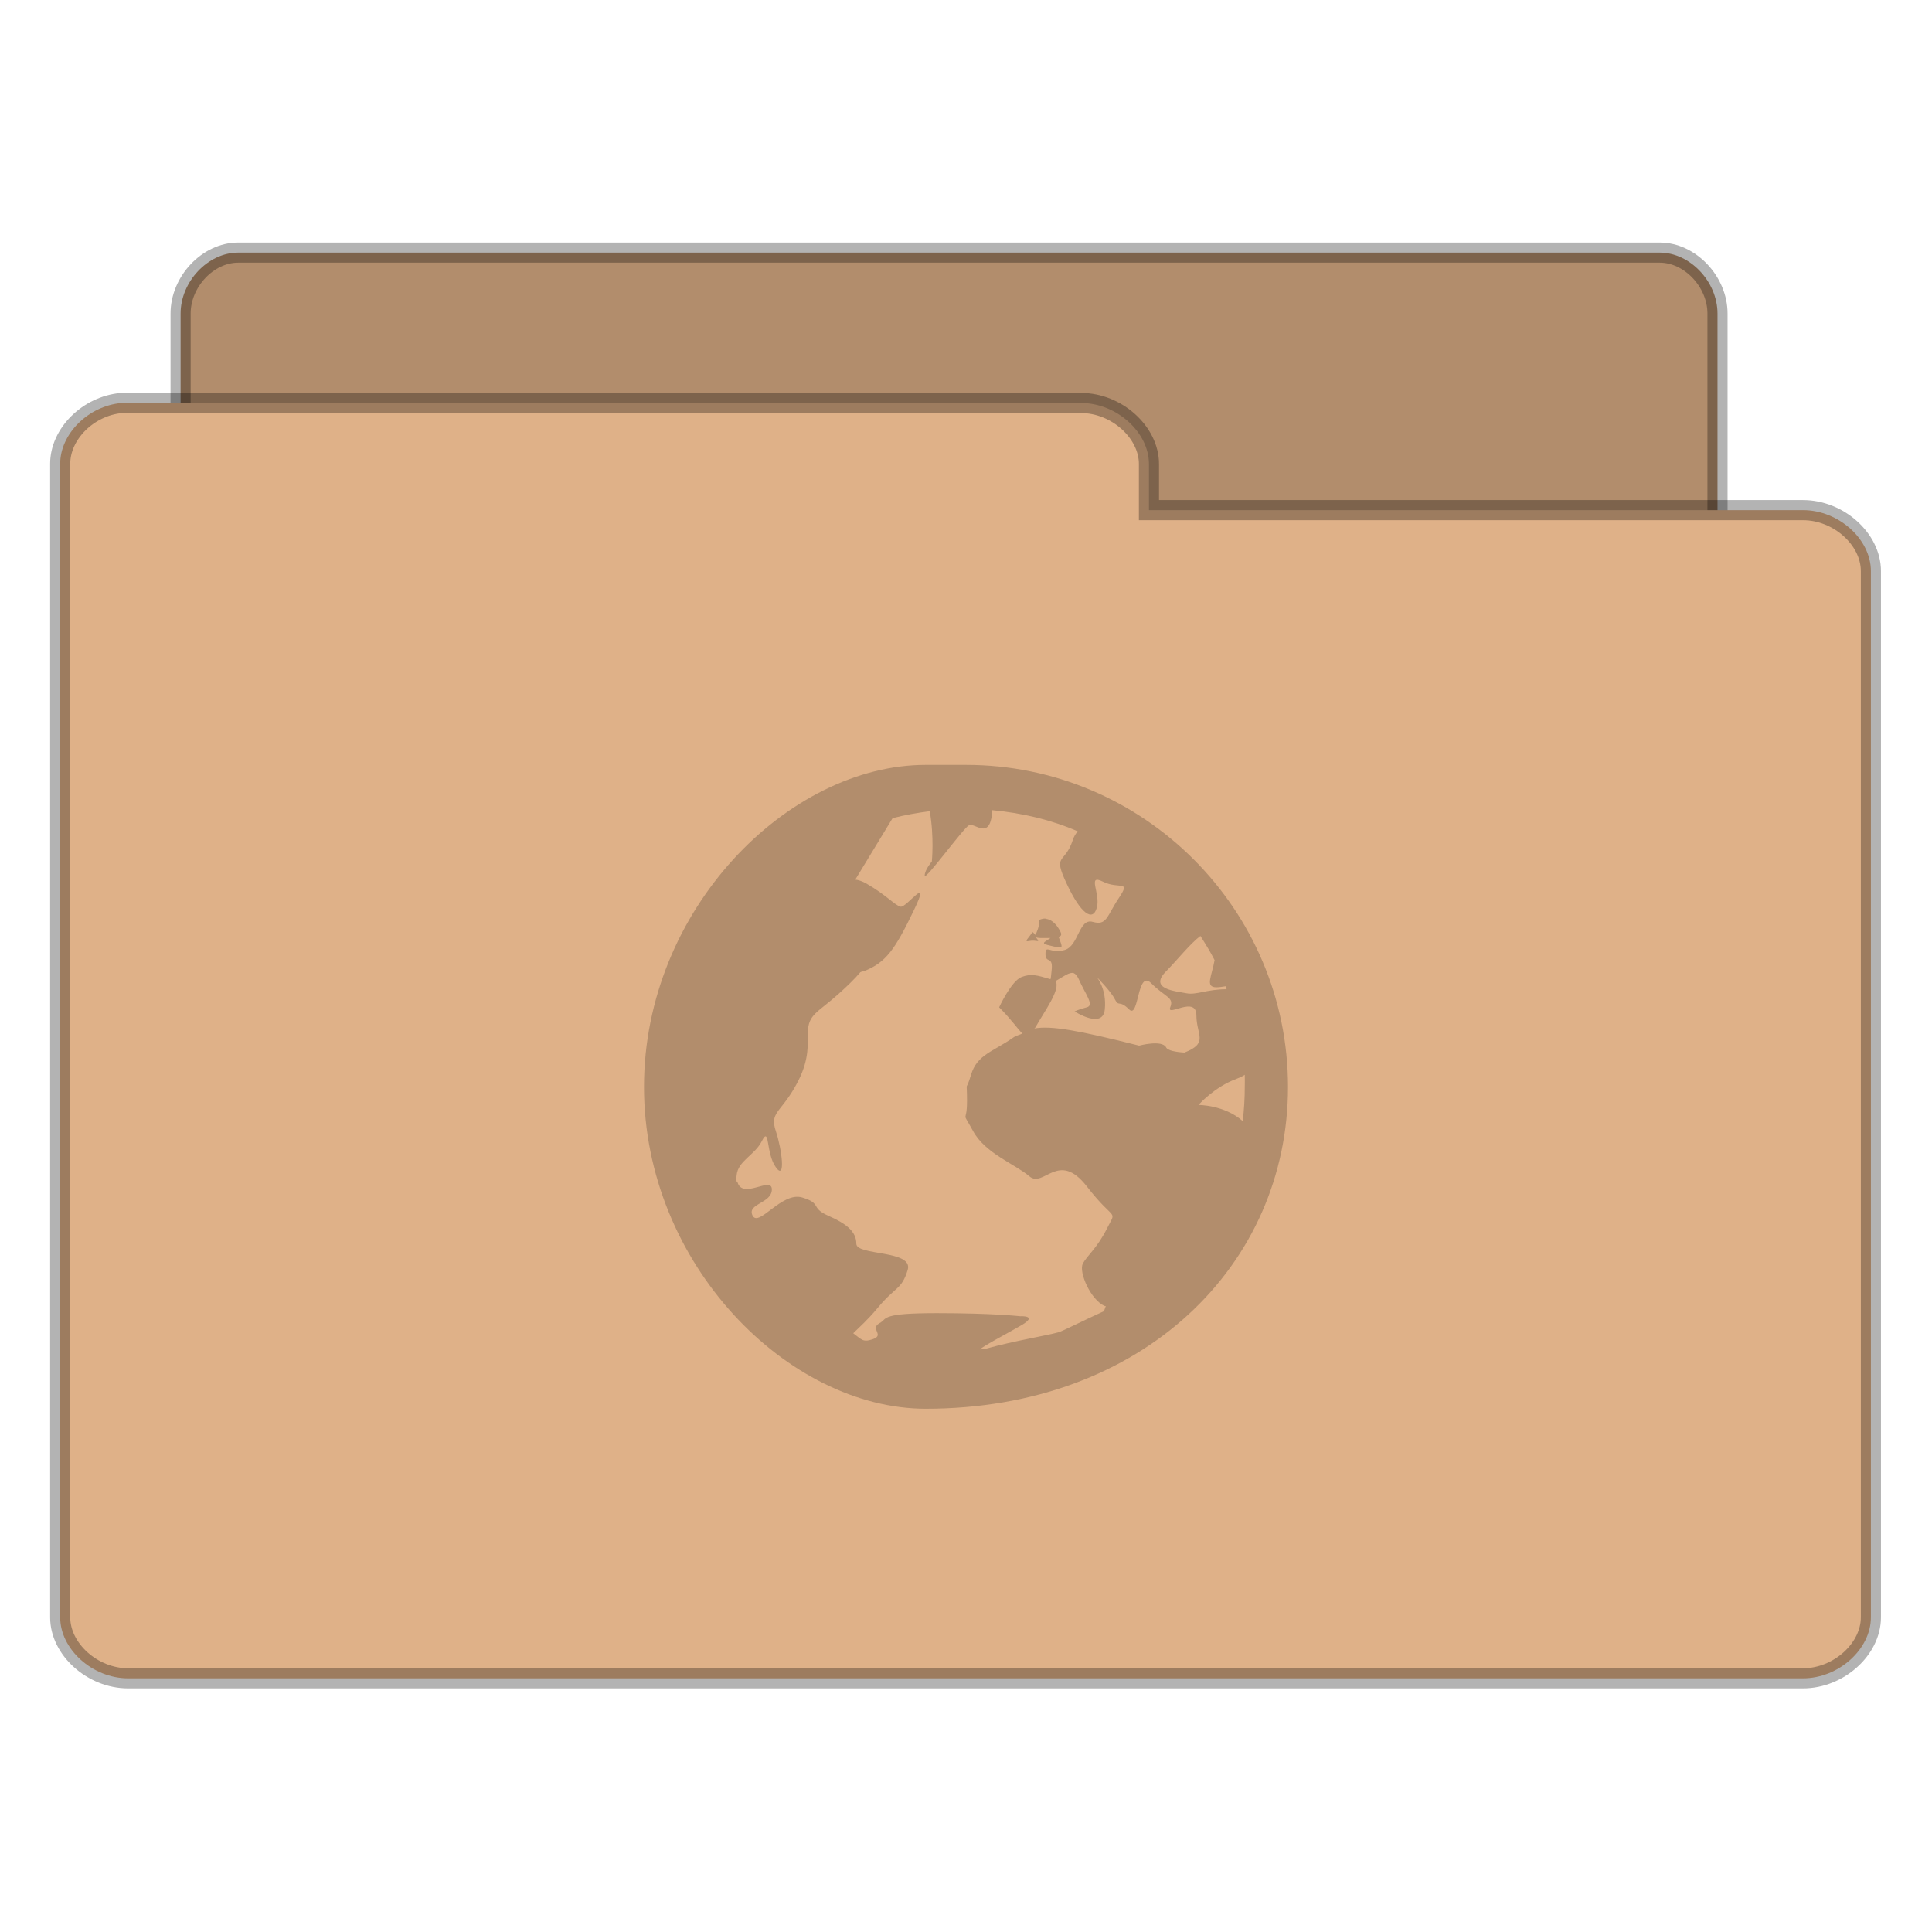 <svg width="63.75" xmlns="http://www.w3.org/2000/svg" height="63.75" viewBox="0 0 51 51" xmlns:xlink="http://www.w3.org/1999/xlink">
<g style="stroke-opacity:.298;stroke:#000;stroke-width:.5">
<path style="fill:#b28d6c" d="M 5.783 37.989 C 5.081 37.915 4.485 37.217 4.489 36.471 L 4.489 7.794 C 4.489 7 5.169 6.279 5.919 6.279 L 41.257 6.279 C 42.007 6.279 42.691 7 42.691 7.794 L 42.691 33.809 C 42.691 34.603 42.007 35.324 41.257 35.327 L 27.46 35.327 L 27.46 36.471 C 27.46 37.265 26.776 37.985 26.026 37.989 L 5.919 37.989 C 5.875 37.989 5.827 37.989 5.783 37.989 Z " transform="scale(1.062)"/>
<path style="fill:#dfb188" d="M 3.018 10.018 C 2.191 10.092 1.493 10.787 1.496 11.533 L 1.496 40.202 C 1.496 40.993 2.298 41.717 3.184 41.717 L 44.816 41.717 C 45.702 41.717 46.504 40.993 46.504 40.202 L 46.504 14.195 C 46.504 13.401 45.702 12.68 44.816 12.68 L 28.559 12.68 L 28.559 11.533 C 28.559 10.743 27.754 10.018 26.871 10.018 L 3.184 10.018 C 3.129 10.018 3.074 10.018 3.018 10.018 Z " transform="scale(1.062)"/>
</g>
<path style="fill:#b28d6c" d="M 24.438 20.191 C 20.812 20.191 17 24.004 17 28.691 C 17 33.375 20.812 37.188 24.438 37.188 C 30.188 37.188 34 33.375 34 28.691 C 34 24.004 30.188 20.191 25.5 20.191 Z M 26.191 21.387 C 26.984 21.461 27.75 21.641 28.449 21.945 C 28.395 22.012 28.352 22.07 28.316 22.184 C 28.102 22.828 27.781 22.52 28.156 23.324 C 28.531 24.129 28.848 24.34 28.953 23.961 C 29.059 23.586 28.684 23.059 29.113 23.273 C 29.543 23.488 29.859 23.215 29.539 23.699 C 29.215 24.18 29.223 24.441 28.848 24.336 C 28.473 24.227 28.48 24.973 28.102 25.078 C 27.727 25.188 27.598 24.918 27.598 25.184 C 27.598 25.453 27.812 25.207 27.758 25.637 C 27.742 25.77 27.746 25.793 27.73 25.848 C 27.379 25.746 27.223 25.691 26.961 25.793 C 26.691 25.902 26.375 26.59 26.375 26.59 C 26.711 26.926 26.867 27.168 26.988 27.281 C 26.914 27.32 26.82 27.336 26.75 27.387 C 26.211 27.766 25.793 27.836 25.633 28.371 C 25.473 28.906 25.527 28.418 25.527 29.062 C 25.527 29.703 25.363 29.266 25.688 29.859 C 26.008 30.449 26.797 30.73 27.172 31.051 C 27.551 31.375 27.938 30.352 28.688 31.316 C 29.438 32.285 29.488 31.898 29.219 32.434 C 28.949 32.969 28.688 33.148 28.582 33.363 C 28.473 33.578 28.789 34.316 29.164 34.477 C 29.172 34.477 29.184 34.477 29.191 34.477 C 29.172 34.523 29.16 34.566 29.141 34.613 C 28.652 34.832 28.055 35.137 27.945 35.168 C 27.68 35.246 26.742 35.402 26.059 35.594 C 25.973 35.617 25.906 35.617 25.871 35.621 C 25.957 35.527 26.629 35.18 26.961 34.984 C 27.418 34.719 26.934 34.746 26.934 34.746 C 26.934 34.746 26.211 34.664 24.73 34.664 C 23.988 34.664 23.668 34.699 23.508 34.746 C 23.426 34.77 23.387 34.793 23.348 34.824 C 23.309 34.859 23.281 34.895 23.215 34.93 C 22.949 35.082 23.371 35.242 23.031 35.355 C 22.773 35.441 22.742 35.355 22.523 35.195 C 22.68 35.039 22.895 34.855 23.164 34.531 C 23.645 33.949 23.797 34.055 23.961 33.523 C 24.121 32.992 22.605 33.152 22.605 32.832 C 22.605 32.512 22.344 32.301 21.859 32.09 C 21.379 31.875 21.707 31.77 21.172 31.609 C 20.633 31.453 20.031 32.406 19.867 32.09 C 19.707 31.77 20.375 31.77 20.375 31.398 C 20.375 31.035 19.609 31.672 19.469 31.211 C 19.465 31.195 19.445 31.195 19.445 31.184 C 19.43 31.117 19.438 31.078 19.445 31.027 C 19.477 30.645 19.922 30.496 20.109 30.125 C 20.324 29.699 20.211 30.441 20.48 30.812 C 20.746 31.188 20.641 30.336 20.48 29.859 C 20.32 29.379 20.582 29.379 20.957 28.742 C 21.332 28.105 21.328 27.734 21.328 27.254 C 21.328 26.777 21.59 26.727 22.125 26.246 C 22.371 26.027 22.566 25.836 22.711 25.664 C 22.746 25.645 22.781 25.645 22.816 25.633 C 23.387 25.406 23.625 25.066 24.117 24.043 C 24.613 23.016 23.926 23.973 23.773 23.934 C 23.621 23.898 23.402 23.629 22.871 23.324 C 22.762 23.262 22.664 23.23 22.578 23.219 L 23.562 21.598 C 23.875 21.516 24.215 21.457 24.543 21.414 C 24.664 22.102 24.598 22.742 24.598 22.742 C 24.598 22.742 24.41 22.961 24.41 23.113 C 24.41 23.266 25.43 21.859 25.578 21.785 C 25.73 21.707 26.113 22.188 26.191 21.465 C 26.195 21.426 26.188 21.422 26.191 21.387 Z M 27.625 24.254 C 27.57 24.238 27.508 24.254 27.438 24.281 C 27.438 24.469 27.367 24.605 27.332 24.68 C 27.312 24.648 27.254 24.602 27.254 24.602 C 27.172 24.75 27 24.879 27.172 24.84 C 27.348 24.801 27.48 24.91 27.359 24.762 C 27.336 24.734 27.348 24.746 27.332 24.734 C 27.355 24.75 27.398 24.762 27.492 24.762 C 27.598 24.762 27.656 24.762 27.73 24.762 C 27.602 24.855 27.461 24.898 27.652 24.945 C 27.906 25.012 28.023 25.027 28.023 24.973 C 28.023 24.922 27.945 24.734 27.945 24.734 C 27.992 24.715 28.039 24.691 27.996 24.602 C 27.918 24.441 27.789 24.281 27.625 24.258 Z M 31.688 24.707 C 31.82 24.914 31.949 25.125 32.062 25.344 C 31.988 25.773 31.801 26.062 32.113 26.062 C 32.203 26.062 32.281 26.043 32.352 26.035 C 32.363 26.059 32.371 26.086 32.379 26.113 C 31.844 26.113 31.586 26.273 31.316 26.219 C 31.051 26.164 30.305 26.117 30.785 25.637 C 31.066 25.352 31.422 24.906 31.688 24.707 Z M 28.344 25.688 C 28.391 25.707 28.434 25.758 28.477 25.848 C 28.637 26.223 28.902 26.539 28.688 26.59 C 28.473 26.645 28.367 26.699 28.367 26.699 C 28.367 26.699 29.113 27.18 29.164 26.645 C 29.219 26.109 28.953 25.793 28.953 25.793 C 28.953 25.793 29.324 26.164 29.43 26.379 C 29.539 26.594 29.535 26.379 29.805 26.645 C 30.07 26.914 30.012 25.578 30.387 25.953 C 30.762 26.328 31 26.324 30.891 26.59 C 30.785 26.859 31.582 26.266 31.582 26.805 C 31.582 27.32 31.914 27.531 31.266 27.785 C 31.02 27.77 30.824 27.727 30.785 27.652 C 30.68 27.438 30.07 27.602 30.07 27.602 C 28.465 27.199 27.766 27.07 27.305 27.148 C 27.316 27.133 27.324 27.133 27.332 27.121 C 27.566 26.699 28.008 26.113 27.863 25.898 C 28.07 25.781 28.23 25.652 28.344 25.688 Z M 32.859 28.371 C 32.863 28.48 32.859 28.582 32.859 28.691 C 32.859 28.992 32.84 29.301 32.805 29.594 C 32.32 29.164 31.637 29.168 31.637 29.168 C 31.637 29.168 32.055 28.691 32.645 28.477 C 32.719 28.449 32.797 28.414 32.859 28.371 Z "/>
</svg>
